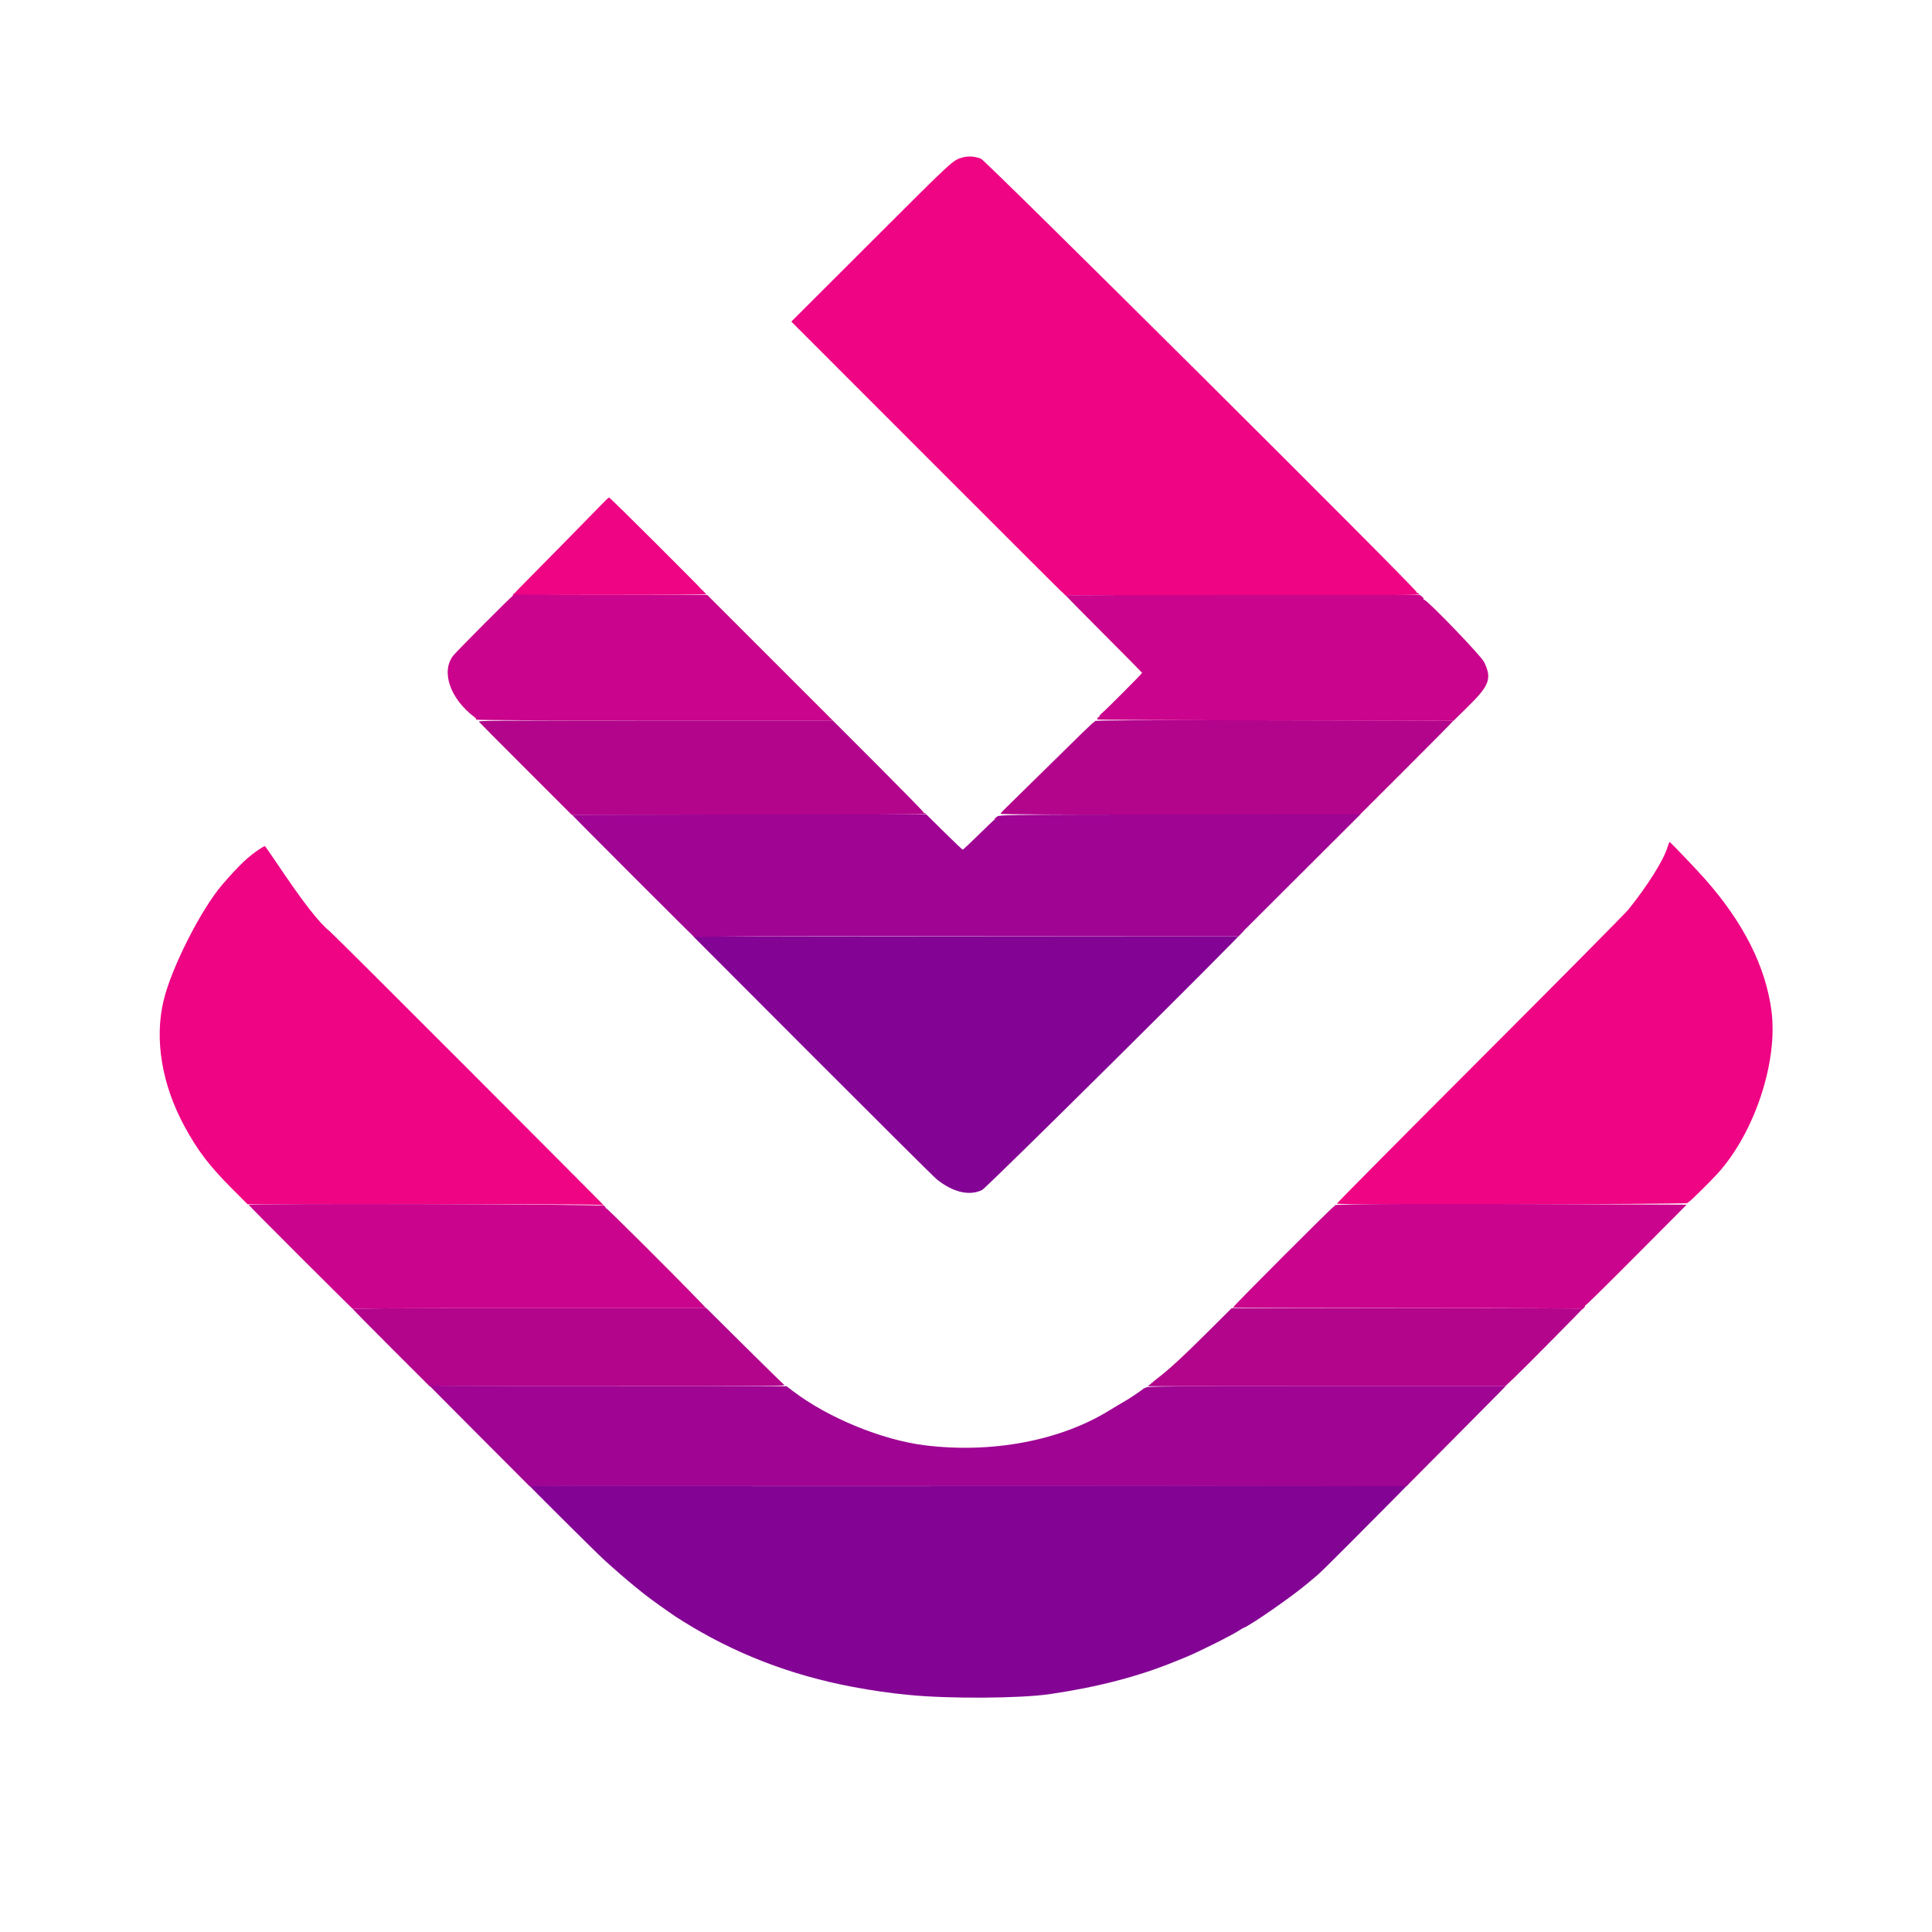 <svg id="svg" version="1.1" xmlns="http://www.w3.org/2000/svg" xmlns:xlink="http://www.w3.org/1999/xlink" width="400" height="400" viewBox="0, 0, 400,400"><g id="svgg"><path id="path0" d="M256.917 193.166 L 256.266 193.833 199.925 193.875 L 143.583 193.917 168.291 218.667 C 181.881 232.279,193.431 243.759,193.958 244.179 C 197.345 246.870,200.702 247.657,203.333 246.375 C 204.287 245.911,258.144 192.500,257.659 192.500 C 257.609 192.500,257.275 192.800,256.917 193.166 M291.333 307.417 C 291.107 307.689,109.925 307.814,109.570 307.542 C 109.004 307.107,123.417 321.433,125.059 322.937 C 126.982 324.697,129.908 327.231,131.484 328.500 C 131.882 328.821,132.517 329.337,132.896 329.647 C 133.882 330.456,136.363 332.280,137.917 333.338 C 138.650 333.838,139.287 334.286,139.333 334.335 C 139.379 334.384,140.242 334.941,141.250 335.574 C 151.961 342.298,163.611 346.815,176.500 349.241 C 180.716 350.035,184.073 350.516,188.250 350.925 C 196.632 351.745,211.224 351.652,217.417 350.740 C 227.255 349.290,235.623 347.117,243.083 344.075 C 243.908 343.738,244.937 343.322,245.370 343.151 C 247.872 342.158,255.439 338.368,256.691 337.481 C 256.933 337.309,257.279 337.112,257.458 337.043 C 258.993 336.450,267.373 330.631,270.612 327.910 C 271.330 327.307,272.329 326.467,272.833 326.043 C 273.337 325.620,276.600 322.402,280.083 318.893 C 283.567 315.384,287.614 311.311,289.077 309.840 C 290.539 308.370,291.692 307.167,291.639 307.167 C 291.585 307.167,291.447 307.279,291.333 307.417 " stroke="none" fill="#830494" fill-rule="evenodd"></path><path id="path1" d="M199.333 32.591 C 197.257 33.169,197.734 32.729,180.377 50.065 L 163.837 66.583 191.835 94.601 C 207.234 110.011,219.833 122.587,219.833 122.549 C 219.833 122.511,220.068 122.728,220.355 123.031 C 220.643 123.335,220.825 123.489,220.762 123.374 C 220.669 123.207,227.965 123.174,257.392 123.208 C 291.286 123.247,294.116 123.229,293.860 122.980 C 293.708 122.831,293.532 122.738,293.470 122.774 C 293.408 122.809,293.314 122.706,293.261 122.544 C 292.963 121.629,204.078 33.213,203.083 32.842 C 201.782 32.357,200.485 32.270,199.333 32.591 M124.750 104.246 C 123.771 105.284,112.797 116.453,107.348 121.956 C 106.485 122.828,105.936 123.457,106.129 123.354 C 106.381 123.218,111.973 123.167,126.322 123.167 C 137.699 123.167,146.167 123.104,146.167 123.019 C 146.167 122.938,145.866 122.601,145.500 122.269 C 145.133 121.938,144.864 121.667,144.902 121.667 C 144.940 121.667,140.767 117.467,135.628 112.333 C 130.489 107.200,126.202 103.002,126.101 103.004 C 125.999 103.007,125.392 103.565,124.750 104.246 M345.247 175.375 C 344.465 178.036,341.105 183.395,337.121 188.333 C 336.493 189.112,322.632 203.105,306.319 219.427 C 290.007 235.750,276.711 249.156,276.774 249.219 C 277.040 249.485,349.292 249.349,349.394 249.082 C 349.447 248.943,349.549 248.847,349.620 248.869 C 349.764 248.911,354.071 244.664,355.641 242.932 C 363.283 234.499,368.151 219.746,366.758 209.239 C 365.537 200.025,360.892 190.869,352.855 181.833 C 350.878 179.611,345.827 174.333,345.677 174.333 C 345.609 174.333,345.415 174.802,345.247 175.375 M53.986 175.640 C 51.547 177.187,49.544 179.073,46.084 183.083 C 41.614 188.263,35.454 200.426,33.847 207.243 C 31.953 215.277,33.524 224.608,38.225 233.250 C 40.963 238.282,43.356 241.411,48.095 246.155 L 51.274 249.336 87.998 249.334 C 122.425 249.332,124.744 249.350,125.069 249.617 C 125.260 249.774,112.742 237.205,97.250 221.685 C 81.758 206.165,68.708 193.166,68.250 192.798 C 65.999 190.991,62.761 186.821,57.310 178.708 C 56.001 176.760,54.885 175.167,54.831 175.167 C 54.776 175.167,54.396 175.379,53.986 175.640 " stroke="none" fill="#ef0484" fill-rule="evenodd"></path><path id="path2" d="M226.667 149.292 C 226.667 149.406,226.592 149.500,226.500 149.500 C 226.339 149.500,223.962 151.808,213.259 162.352 C 210.504 165.066,208.006 167.520,207.708 167.805 C 207.410 168.089,207.167 168.400,207.167 168.494 C 207.167 168.612,218.867 168.667,244.360 168.667 L 281.553 168.667 291.193 159.043 C 296.495 153.749,300.833 149.362,300.833 149.293 C 300.833 149.224,284.146 149.149,263.750 149.126 C 234.172 149.092,226.667 149.125,226.667 149.292 M99.187 149.458 C 99.312 149.619,103.691 154.025,108.919 159.250 L 118.423 168.750 155.045 168.708 C 179.265 168.680,191.667 168.610,191.667 168.500 C 191.667 168.408,191.554 168.333,191.417 168.333 C 191.279 168.333,191.167 168.243,191.167 168.133 C 191.167 168.022,186.949 163.710,181.793 158.549 L 172.420 149.167 135.690 149.167 C 100.733 149.167,98.970 149.181,99.187 149.458 M205.997 169.421 C 205.685 169.796,205.866 169.840,206.237 169.478 C 206.414 169.307,206.479 169.167,206.383 169.167 C 206.286 169.167,206.113 169.281,205.997 169.421 M73.093 271.048 C 73.138 271.166,76.721 274.804,81.055 279.132 L 88.935 287.000 125.842 286.993 C 160.673 286.986,162.727 286.969,162.347 286.701 C 162.125 286.545,158.412 282.912,154.097 278.628 L 146.250 270.838 109.630 270.836 C 79.808 270.834,73.026 270.873,73.093 271.048 M250.787 275.042 C 245.117 280.694,242.052 283.533,239.675 285.333 C 239.372 285.563,239.002 285.862,238.852 286.000 C 238.702 286.137,238.364 286.419,238.101 286.625 L 237.622 287.000 274.638 287.000 L 311.655 287.000 312.133 286.542 C 312.396 286.290,313.017 285.701,313.514 285.234 C 315.184 283.661,327.667 271.061,327.667 270.946 C 327.667 270.884,311.319 270.833,291.338 270.833 L 255.009 270.833 250.787 275.042 " stroke="none" fill="#b3048c" fill-rule="evenodd"></path><path id="path3" d="M106.314 122.958 C 106.303 123.027,106.303 123.140,106.314 123.208 C 106.324 123.277,106.268 123.333,106.187 123.333 C 106.005 123.333,94.540 134.846,93.853 135.719 C 91.243 139.034,93.171 144.649,98.231 148.470 C 98.495 148.670,98.645 148.834,98.564 148.836 C 98.483 148.837,98.529 148.911,98.667 149.000 C 98.826 149.103,112.228 149.162,135.667 149.164 L 172.417 149.166 159.412 136.164 L 146.407 123.161 126.360 123.165 C 112.931 123.168,106.346 123.114,106.416 123.001 C 106.473 122.909,106.478 122.833,106.427 122.833 C 106.375 122.833,106.324 122.890,106.314 122.958 M220.667 123.284 C 220.667 123.349,224.210 126.950,228.542 131.288 C 232.873 135.625,236.436 139.230,236.460 139.299 C 236.503 139.427,229.283 146.674,228.126 147.666 C 227.782 147.960,227.543 148.268,227.594 148.350 C 227.645 148.433,227.565 148.500,227.417 148.500 C 227.268 148.500,227.194 148.576,227.251 148.668 C 227.308 148.760,227.218 148.891,227.052 148.960 C 226.886 149.028,243.438 149.121,263.833 149.167 L 300.917 149.250 303.966 146.254 C 308.394 141.905,308.915 140.447,307.259 137.052 C 306.629 135.759,295.461 124.167,294.846 124.167 C 294.736 124.167,294.690 124.098,294.742 124.013 C 294.794 123.929,294.638 123.704,294.396 123.513 L 293.955 123.167 257.311 123.167 C 237.157 123.167,220.667 123.220,220.667 123.284 M276.371 249.542 C 276.329 249.702,276.214 249.833,276.116 249.833 C 275.888 249.833,255.500 270.242,255.500 270.471 C 255.500 270.565,255.369 270.677,255.208 270.718 C 255.048 270.760,271.290 270.803,291.302 270.814 C 320.359 270.829,327.662 270.875,327.565 271.042 C 327.498 271.156,327.606 271.107,327.805 270.933 C 328.004 270.758,328.167 270.514,328.167 270.391 C 328.167 270.268,328.236 270.185,328.321 270.208 C 328.406 270.231,333.141 265.563,338.842 259.833 L 349.208 249.417 338.979 249.375 C 295.066 249.197,276.448 249.246,276.371 249.542 M51.502 249.458 C 51.504 249.527,56.388 254.458,62.357 260.417 C 68.326 266.375,73.158 271.156,73.095 271.042 C 73.003 270.875,80.352 270.833,109.586 270.833 L 146.192 270.833 144.638 269.217 C 139.855 264.244,125.730 250.167,125.522 250.167 C 125.388 250.167,125.325 250.119,125.383 250.061 C 125.441 250.003,125.311 249.816,125.093 249.645 C 124.679 249.319,51.496 249.133,51.502 249.458 " stroke="none" fill="#ca048c" fill-rule="evenodd"></path><path id="path4" d="M155.125 168.625 C 134.981 168.648,118.500 168.708,118.500 168.758 C 118.500 168.807,124.215 174.563,131.200 181.549 C 138.184 188.534,143.842 194.156,143.773 194.042 C 143.672 193.875,154.963 193.833,200.009 193.833 L 256.371 193.833 269.026 181.208 L 281.681 168.583 244.328 168.624 C 206.465 168.666,206.431 168.666,206.362 169.214 C 206.342 169.371,205.833 169.899,205.833 169.763 C 205.833 169.711,204.401 171.074,202.650 172.792 C 200.899 174.511,199.402 175.917,199.324 175.917 C 199.245 175.917,197.508 174.267,195.465 172.250 L 191.750 168.583 155.125 168.625 M99.010 297.051 L 109.604 307.667 200.417 307.667 L 291.229 307.667 300.823 298.015 C 306.100 292.707,310.708 288.057,311.063 287.682 L 311.710 287.000 274.617 287.000 C 241.118 287.000,237.498 287.025,237.262 287.262 C 237.118 287.406,236.999 287.462,236.997 287.387 C 236.996 287.312,236.940 287.325,236.872 287.417 C 236.765 287.563,234.230 289.302,233.471 289.750 C 233.315 289.842,232.565 290.284,231.803 290.734 C 231.040 291.183,230.079 291.759,229.667 292.015 C 219.530 298.291,205.342 300.966,191.417 299.226 C 182.580 298.121,171.383 293.514,164.175 288.016 L 162.842 287.000 125.976 287.000 C 91.553 287.000,89.087 286.981,88.763 286.717 C 88.573 286.562,93.184 291.212,99.010 297.051 " stroke="none" fill="#9f0493" fill-rule="evenodd"></path></g></svg>